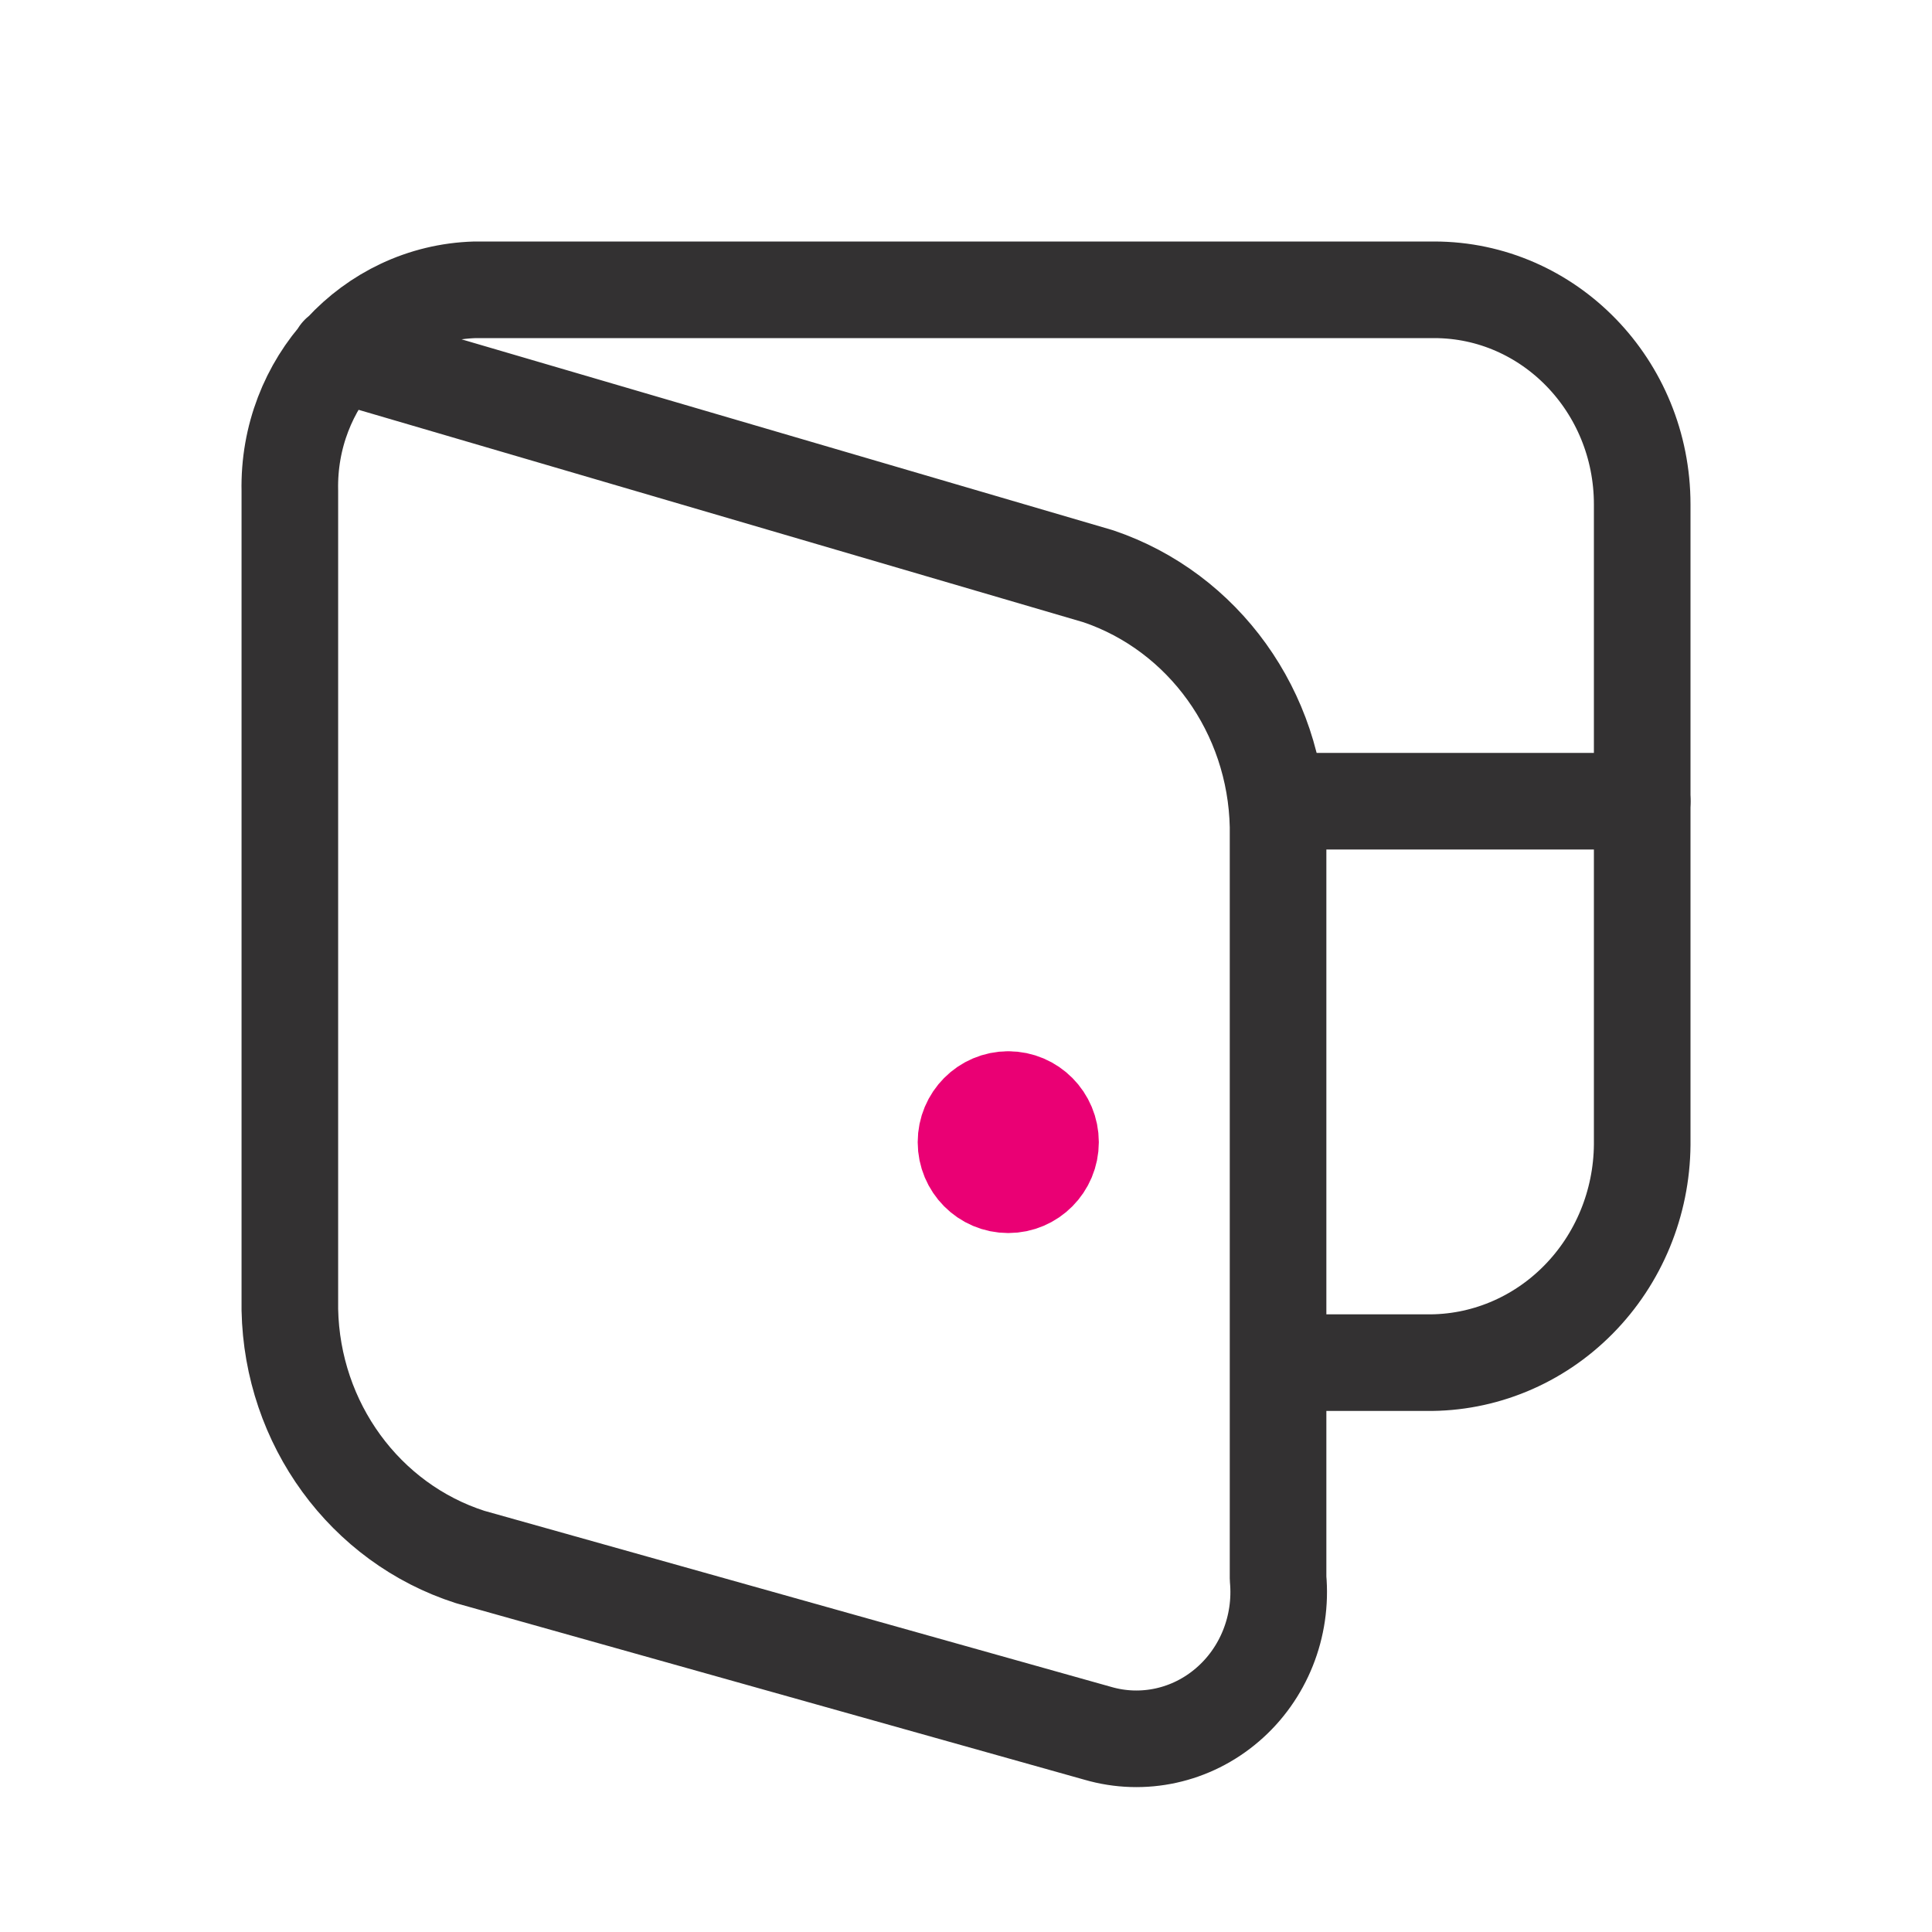<svg width="40" height="40" viewBox="0 0 40 40" fill="none" xmlns="http://www.w3.org/2000/svg">
<path d="M7.019 7.324L22.739 11.931C24.921 12.669 26.412 14.747 26.461 17.113V32.677C26.552 33.674 26.161 34.654 25.414 35.295C24.668 35.937 23.663 36.158 22.728 35.886L9.734 32.236C7.552 31.535 6.048 29.474 6.001 27.116V10.165C5.952 7.926 7.665 6.065 9.836 6H29.692C32.071 6 34 7.989 34 10.443V23.7C33.99 24.91 33.513 26.066 32.675 26.912C31.837 27.759 30.707 28.227 29.534 28.212H26.463" stroke="#333132" stroke-width="2" stroke-linecap="round" stroke-linejoin="round"/>
<path d="M20.875 22.765C21.358 22.765 21.75 23.16 21.75 23.647C21.75 24.134 21.358 24.529 20.875 24.529C20.392 24.529 20 24.134 20 23.647C20 23.16 20.392 22.765 20.875 22.765" stroke="#EA0074" stroke-width="2" stroke-linecap="round" stroke-linejoin="round"/>
<path d="M34 16.588H26.562" stroke="#333132" stroke-width="2" stroke-linecap="round" stroke-linejoin="round"/>
</svg>
